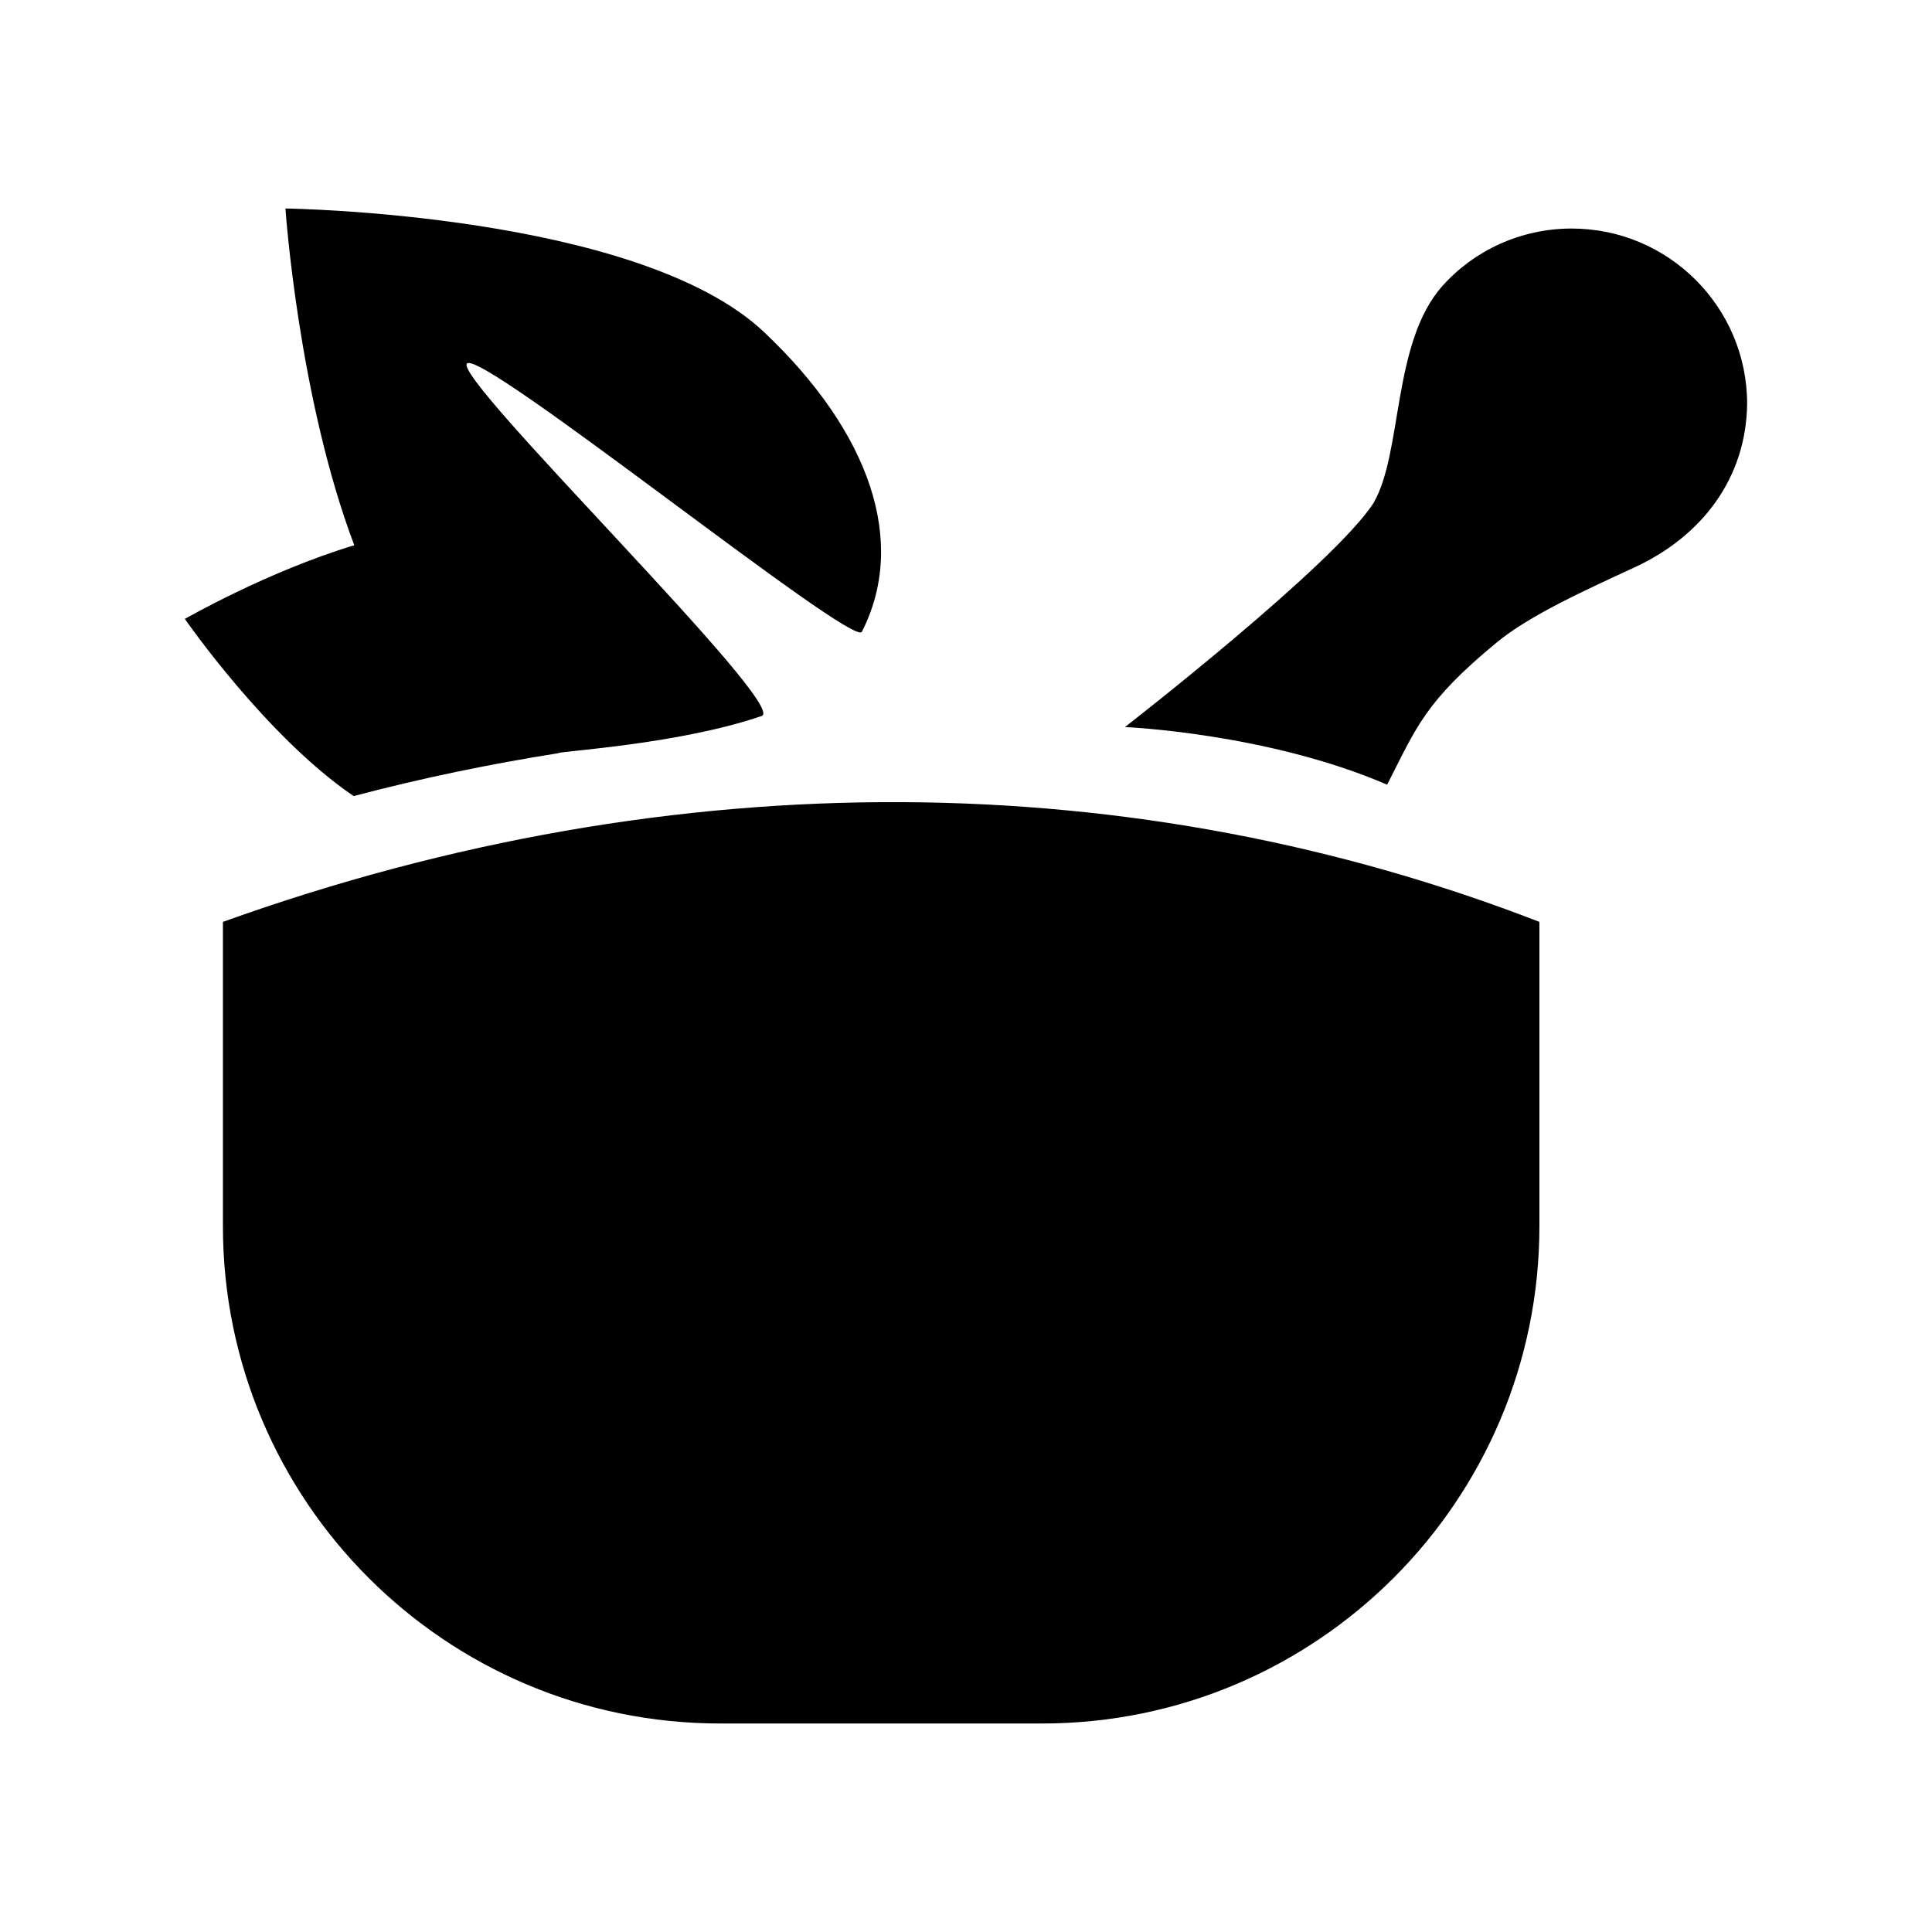 <svg xmlns="http://www.w3.org/2000/svg" width="100%" height="100%" viewBox="0 0 583.68 583.68"><path d="M86.236 62.988s3.885 57.047 20.793 101.735c-26.238 7.921-51.181 22.26-51.181 22.26S80.488 222.607 106.84 240.506c20.678-5.465 41.356-9.71 61.88-12.967 0.229-0.628 36.217-2.59 61.39-11.234 8.453-2.857-93.338-101.965-89.036-106.477 4.343-4.57 116.758 86.083 119.309 81.037 13.786-27.038 2.59-60.111-29.475-90.462C192.941 64.378 86.236 62.988 86.236 62.988z m388.588 6.055c-15.462 0-29.508 6.699-38.996 17.29-15.304 17.082-12 50.224-20.832 65.575-11.995 18.718-75.135 67.748-75.135 67.748s42.995 1.79 79.211 17.403c8.873-17.346 11.385-25.076 33.168-43.012 9.94-8.206 26.968-15.866 41.663-22.678 20.405-9.46 33.628-26.988 33.93-49.336 0-29.246-23.763-52.99-53.009-52.99zM272.537 242.338c-67.057-0.324-136.223 11.41-205.19 36.172v91.91c0 83.018 67.254 150.272 150.272 150.272h97.186c82.942 0 150.27-67.253 150.27-150.272v-91.91c-60.532-23.468-125.48-35.848-192.538-36.172z" /></svg>